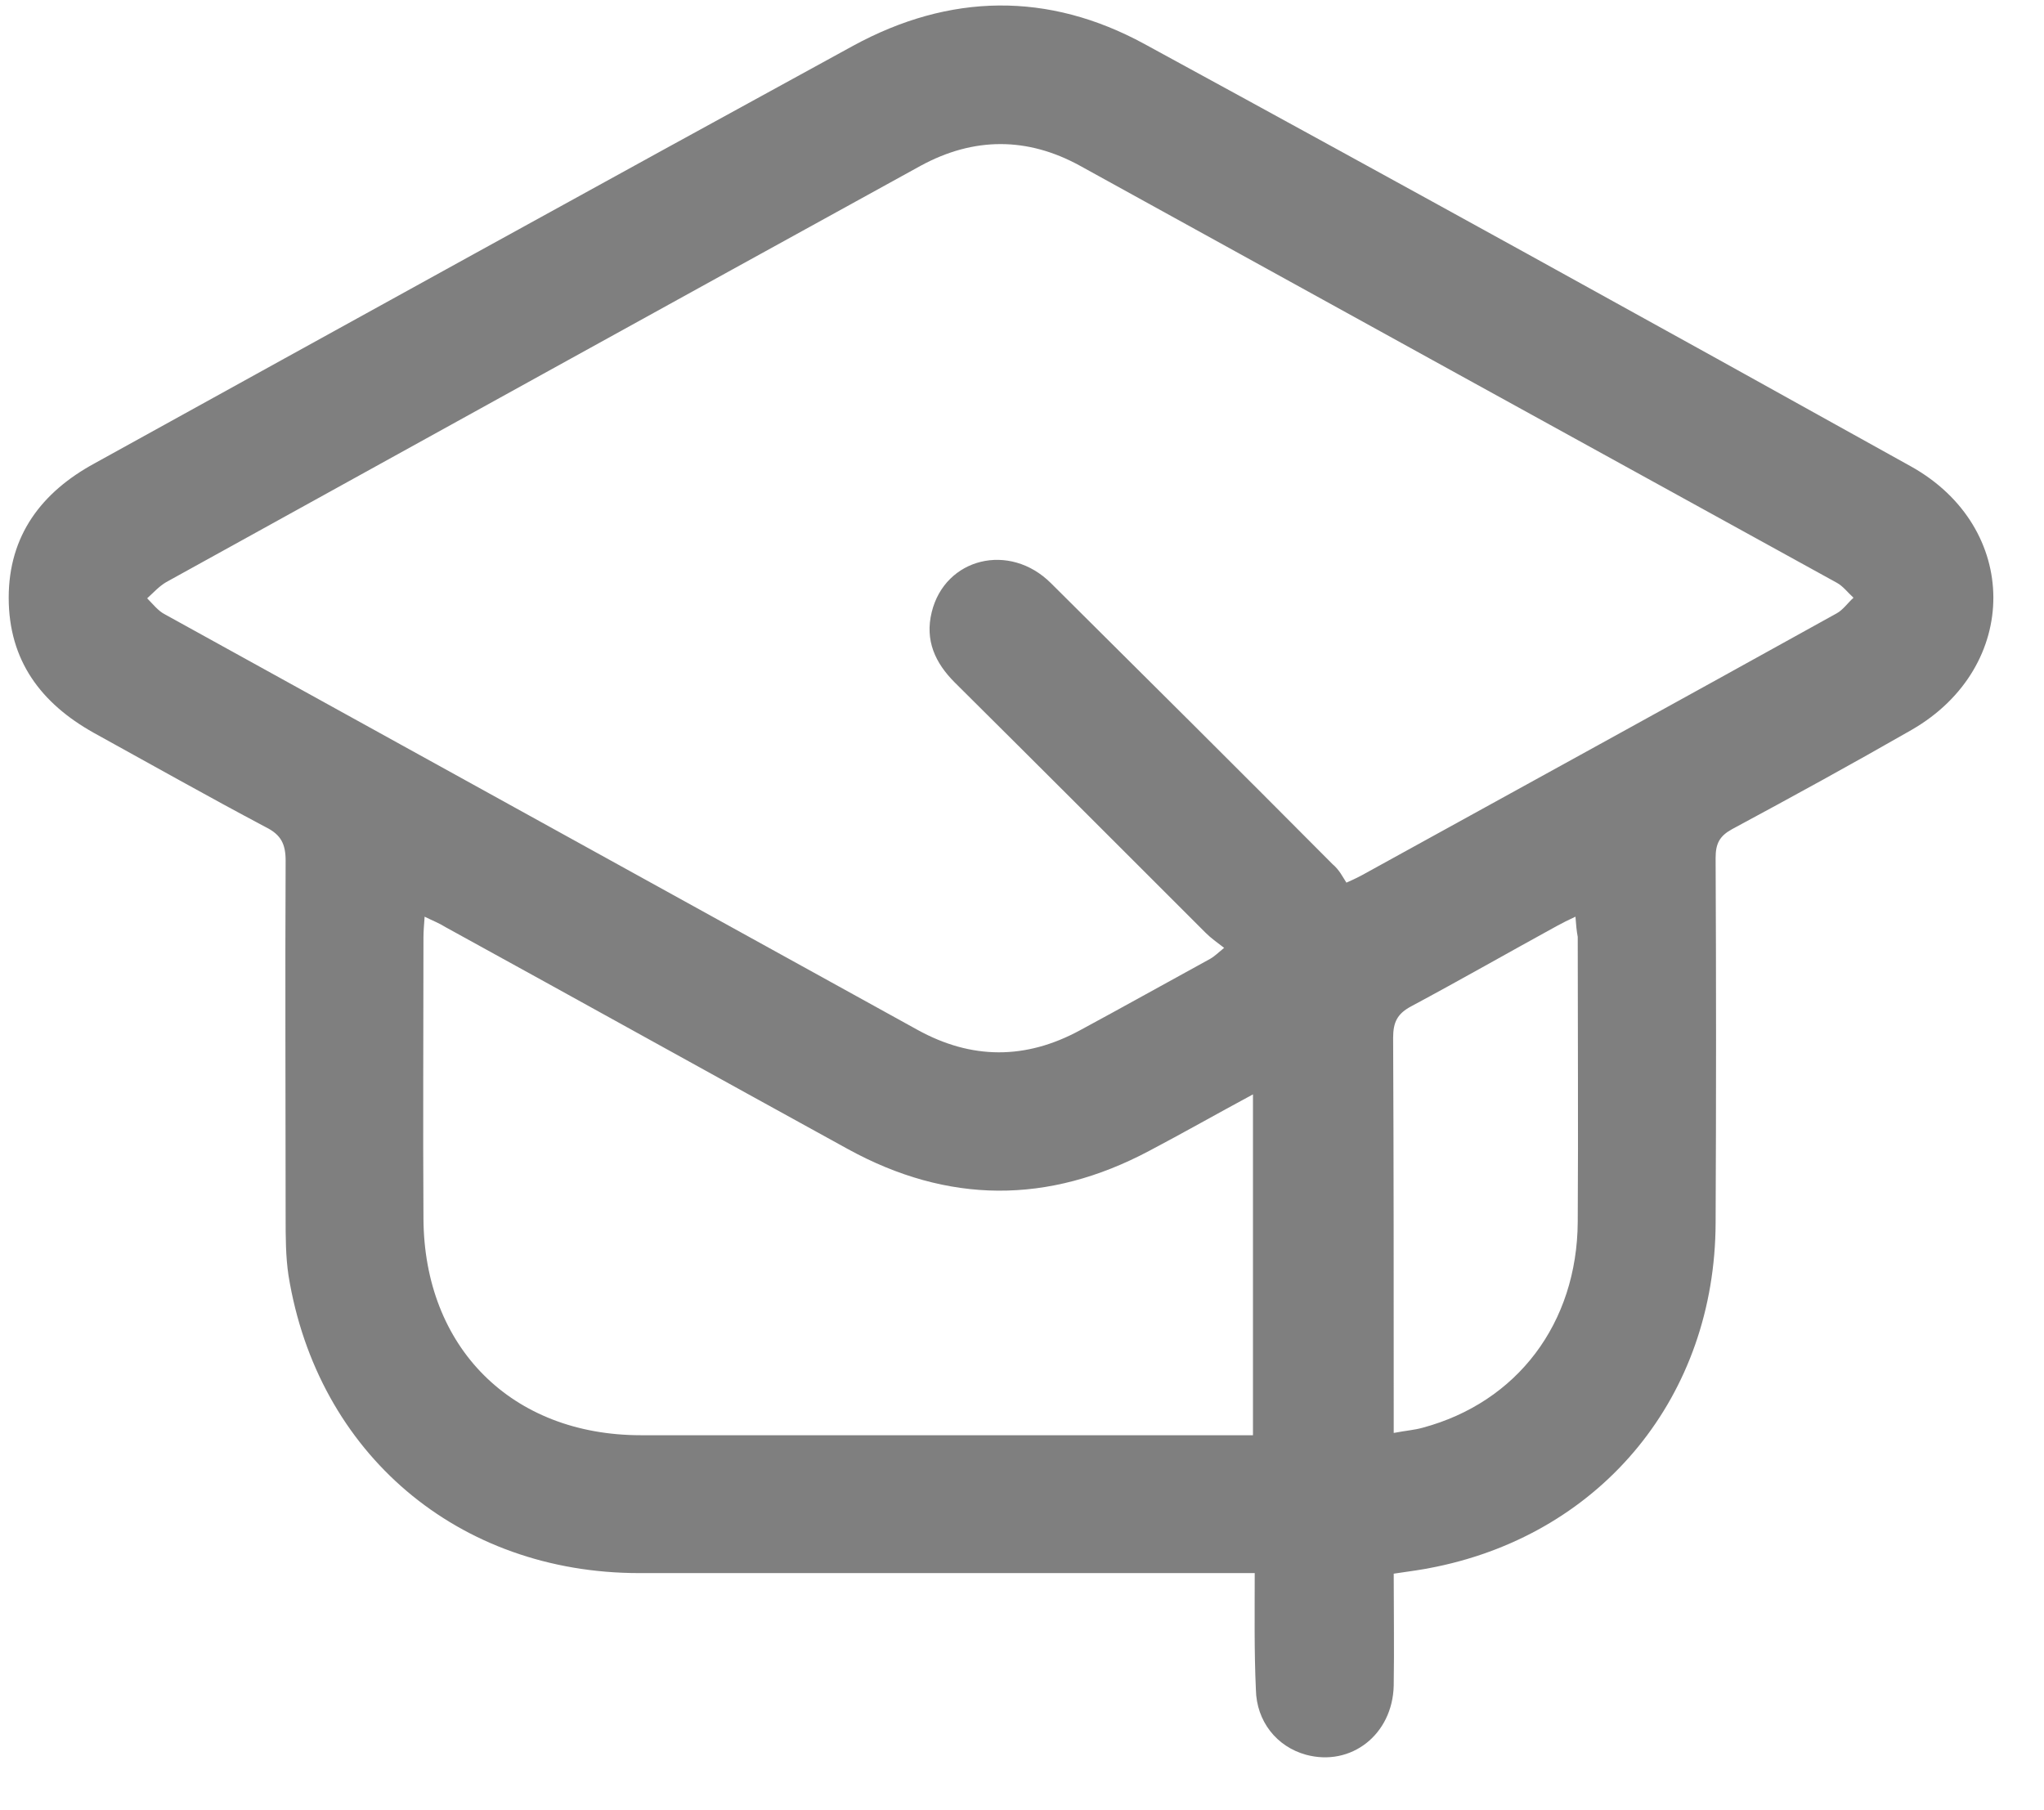 <svg width="35" height="31" viewBox="0 0 35 31" fill="none" xmlns="http://www.w3.org/2000/svg">
<g opacity="0.5">
<path d="M21.485 26.939C21.238 26.939 21.05 26.939 20.872 26.939C17.564 26.939 14.255 26.939 10.946 26.939C7.844 26.939 5.434 24.894 4.94 21.842C4.891 21.516 4.891 21.18 4.891 20.844C4.891 18.81 4.881 16.775 4.891 14.74C4.891 14.454 4.812 14.296 4.555 14.167C3.567 13.644 2.589 13.091 1.601 12.547C0.703 12.043 0.149 11.313 0.149 10.236C0.149 9.169 0.712 8.428 1.621 7.934C5.948 5.544 10.274 3.154 14.61 0.783C16.26 -0.116 17.949 -0.145 19.598 0.754C23.984 3.144 28.35 5.554 32.716 7.984C34.602 9.031 34.602 11.421 32.735 12.498C31.718 13.081 30.691 13.644 29.663 14.197C29.446 14.315 29.377 14.444 29.377 14.691C29.387 16.775 29.387 18.859 29.377 20.943C29.367 23.897 27.451 26.238 24.596 26.83C24.369 26.88 24.132 26.909 23.865 26.949C23.865 27.591 23.875 28.233 23.865 28.865C23.846 29.705 23.134 30.258 22.364 30.05C21.86 29.912 21.515 29.477 21.505 28.934C21.475 28.282 21.485 27.63 21.485 26.939ZM23.055 15.115C23.213 15.046 23.263 15.017 23.322 14.987C26.029 13.495 28.745 12.004 31.451 10.503C31.56 10.443 31.639 10.325 31.738 10.236C31.639 10.147 31.56 10.038 31.451 9.979C27.125 7.599 22.808 5.218 18.492 2.838C17.593 2.344 16.674 2.344 15.766 2.838C11.459 5.208 7.153 7.589 2.846 9.969C2.727 10.038 2.629 10.147 2.52 10.246C2.619 10.345 2.708 10.463 2.826 10.522C7.123 12.893 11.41 15.264 15.707 17.634C16.635 18.148 17.564 18.148 18.492 17.644C19.243 17.239 19.983 16.824 20.724 16.419C20.794 16.38 20.853 16.32 20.961 16.232C20.833 16.133 20.734 16.064 20.645 15.975C19.213 14.543 17.781 13.11 16.349 11.688C16.013 11.352 15.835 10.967 15.954 10.483C16.181 9.554 17.287 9.278 17.998 9.989C19.608 11.589 21.218 13.189 22.818 14.799C22.937 14.898 22.996 15.027 23.055 15.115ZM7.271 15.698C7.261 15.846 7.251 15.945 7.251 16.054C7.251 17.654 7.241 19.254 7.251 20.864C7.261 23.077 8.763 24.578 10.975 24.578C14.334 24.578 17.692 24.578 21.05 24.578C21.179 24.578 21.317 24.578 21.455 24.578C21.455 22.622 21.455 20.706 21.455 18.741C20.833 19.076 20.26 19.402 19.677 19.709C17.949 20.627 16.23 20.617 14.521 19.679C12.22 18.415 9.928 17.14 7.627 15.876C7.518 15.807 7.409 15.767 7.271 15.698ZM26.977 15.698C26.848 15.758 26.75 15.807 26.661 15.856C25.831 16.311 25.001 16.785 24.172 17.229C23.925 17.358 23.855 17.506 23.855 17.773C23.865 19.906 23.865 22.03 23.865 24.163C23.865 24.282 23.865 24.4 23.865 24.539C24.073 24.499 24.221 24.489 24.359 24.45C25.979 24.015 27.006 22.662 27.016 20.923C27.026 19.294 27.016 17.674 27.016 16.044C26.997 15.945 26.987 15.836 26.977 15.698Z" fill="black"/>
</g>
</svg>

